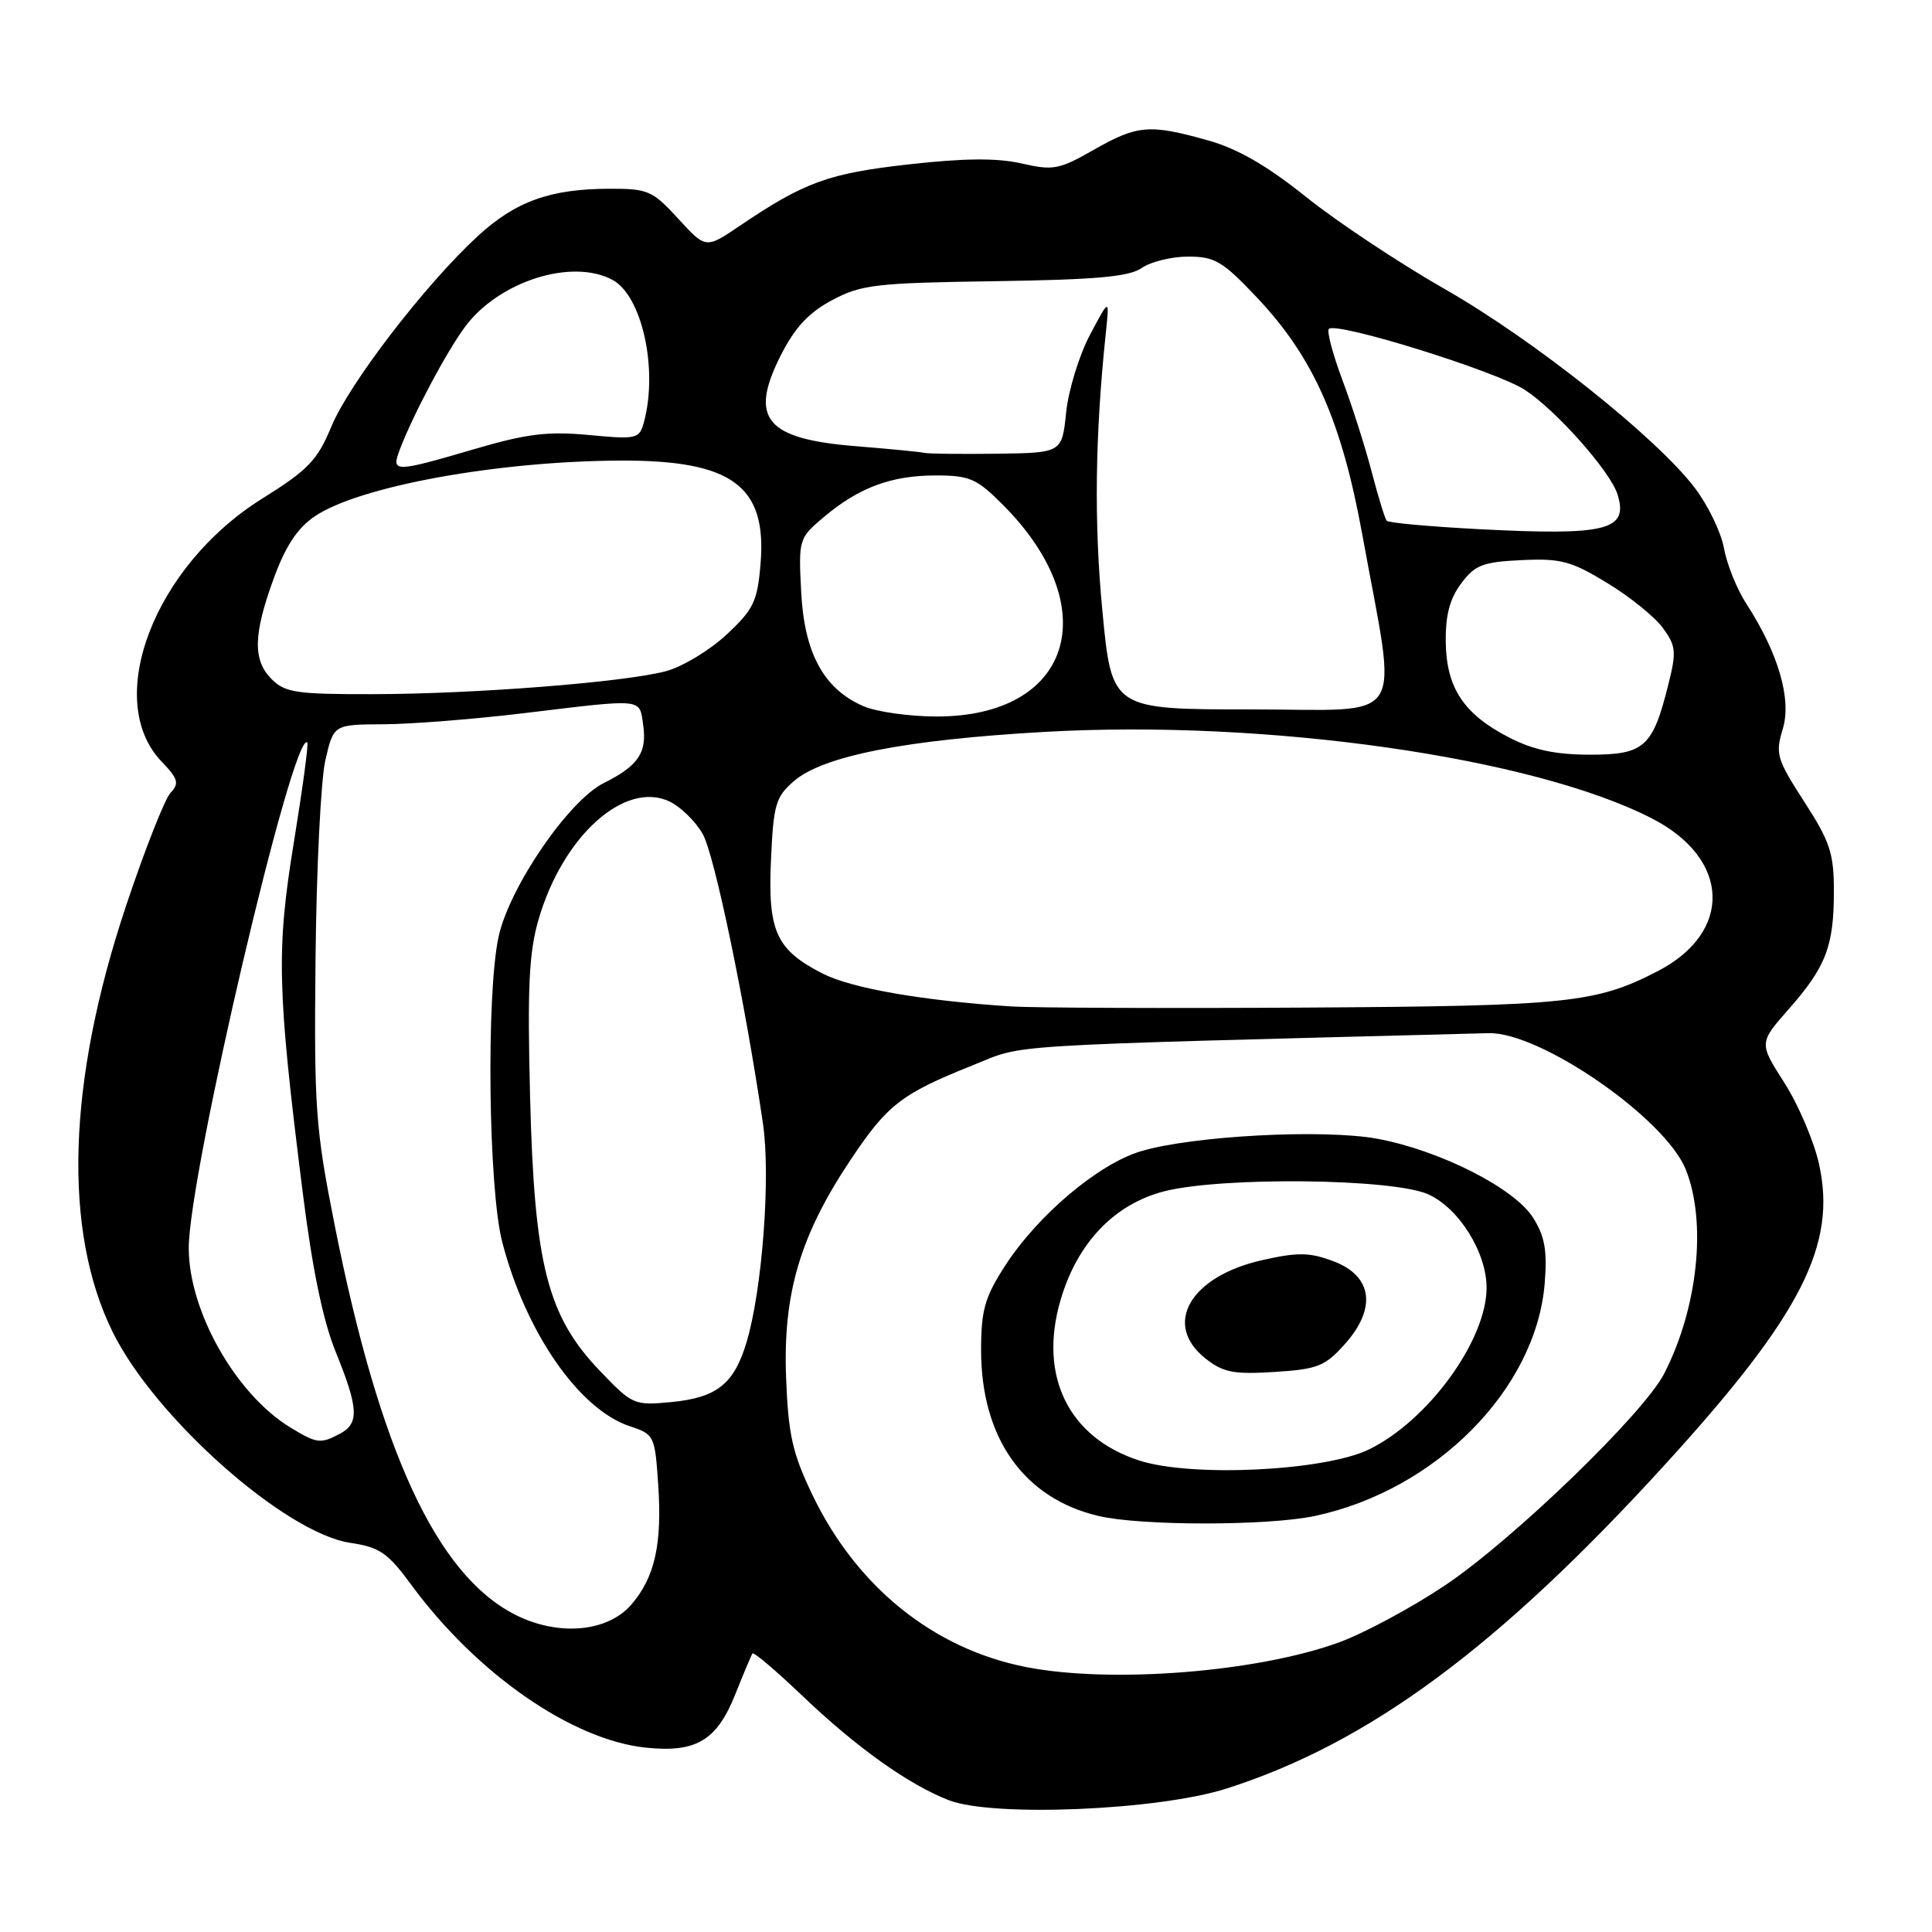 <?xml version="1.0" encoding="UTF-8" standalone="no"?>
<!DOCTYPE svg PUBLIC "-//W3C//DTD SVG 1.1//EN" "http://www.w3.org/Graphics/SVG/1.1/DTD/svg11.dtd" >
<svg xmlns="http://www.w3.org/2000/svg" xmlns:xlink="http://www.w3.org/1999/xlink" version="1.1" viewBox="0 0 256 256">
 <g >
 <path fill="currentColor"
d=" M 162.50 237.00 C 181.37 230.98 198.53 218.30 220.68 194.00 C 238.69 174.24 243.43 164.97 241.02 154.19 C 240.34 151.18 238.28 146.35 236.43 143.46 C 233.07 138.20 233.07 138.20 237.01 133.72 C 241.95 128.12 243.00 125.37 243.00 118.09 C 243.00 113.06 242.49 111.52 239.07 106.23 C 235.43 100.59 235.22 99.89 236.22 96.62 C 237.43 92.68 235.66 86.58 231.40 80.00 C 230.15 78.08 228.82 74.77 228.44 72.66 C 228.06 70.55 226.32 66.95 224.58 64.66 C 219.50 57.97 203.19 45.00 191.40 38.28 C 185.41 34.86 177.16 29.38 173.08 26.11 C 167.86 21.93 164.00 19.70 160.02 18.59 C 152.31 16.42 150.70 16.56 144.93 19.85 C 140.34 22.47 139.56 22.62 135.37 21.66 C 132.12 20.92 127.81 20.95 120.42 21.78 C 109.78 22.97 106.60 24.12 98.01 29.93 C 93.52 32.97 93.52 32.97 89.87 28.98 C 86.49 25.28 85.85 25.00 80.87 25.01 C 72.92 25.01 68.32 26.67 63.28 31.31 C 56.33 37.72 46.27 50.81 43.90 56.54 C 42.04 61.01 40.84 62.26 34.71 66.09 C 20.41 75.03 13.63 92.78 21.41 100.91 C 23.61 103.20 23.78 103.80 22.60 105.05 C 21.84 105.85 19.19 112.58 16.71 120.00 C 8.93 143.29 8.30 163.05 14.93 176.50 C 20.50 187.82 37.76 203.14 46.40 204.43 C 50.31 205.02 51.38 205.75 54.47 209.96 C 63.13 221.76 75.76 230.54 85.56 231.57 C 92.24 232.27 94.98 230.64 97.44 224.48 C 98.53 221.74 99.55 219.31 99.71 219.09 C 99.86 218.86 102.81 221.36 106.25 224.64 C 113.47 231.54 120.43 236.50 125.76 238.55 C 131.62 240.80 153.47 239.88 162.50 237.00 Z  M 136.00 220.90 C 123.70 218.50 113.47 210.25 107.61 198.00 C 104.99 192.51 104.45 190.09 104.16 182.48 C 103.75 171.44 106.00 163.78 112.59 153.86 C 117.56 146.38 119.39 144.96 128.83 141.18 C 136.02 138.31 130.88 138.63 197.24 136.90 C 204.09 136.72 220.66 148.18 223.38 154.98 C 226.17 161.97 224.98 173.29 220.52 182.00 C 217.81 187.29 200.54 203.98 191.50 210.05 C 187.10 213.00 180.76 216.41 177.41 217.63 C 166.59 221.57 147.25 223.10 136.00 220.90 Z  M 174.20 200.88 C 190.27 197.47 203.54 184.05 204.68 170.06 C 205.03 165.69 204.70 163.83 203.14 161.35 C 200.67 157.43 190.77 152.42 182.50 150.89 C 175.38 149.58 158.07 150.49 151.19 152.54 C 145.53 154.23 137.46 161.05 133.12 167.81 C 130.48 171.92 130.00 173.63 130.00 178.90 C 130.00 190.56 135.67 198.56 145.59 200.88 C 151.20 202.20 167.99 202.19 174.20 200.88 Z  M 68.25 213.95 C 57.87 208.67 50.31 192.35 44.35 162.36 C 41.80 149.51 41.61 146.93 41.81 127.00 C 41.93 115.17 42.51 103.36 43.11 100.75 C 44.20 96.00 44.20 96.00 50.85 95.97 C 54.51 95.95 62.90 95.29 69.50 94.49 C 85.45 92.57 84.70 92.49 85.22 96.04 C 85.76 99.73 84.58 101.48 80.00 103.76 C 75.34 106.08 67.47 117.59 66.06 124.14 C 64.41 131.84 64.72 157.49 66.54 164.54 C 69.65 176.55 76.72 186.76 83.47 188.99 C 86.70 190.06 86.78 190.23 87.22 196.79 C 87.74 204.65 86.76 209.00 83.67 212.60 C 80.51 216.28 73.96 216.85 68.25 213.95 Z  M 38.46 189.14 C 31.24 184.73 25.03 173.77 25.01 165.40 C 24.99 155.71 38.87 96.53 40.72 98.39 C 40.90 98.56 40.09 104.51 38.94 111.60 C 36.60 125.93 36.73 131.09 40.08 157.76 C 41.38 168.15 42.79 174.99 44.50 179.18 C 47.51 186.59 47.61 188.60 45.07 189.96 C 42.47 191.35 41.99 191.29 38.46 189.14 Z  M 79.51 181.67 C 72.53 174.39 70.80 167.62 70.24 145.37 C 69.87 130.79 70.09 126.19 71.37 121.81 C 74.58 110.76 82.83 103.36 88.75 106.22 C 90.20 106.92 92.17 108.85 93.11 110.50 C 94.67 113.23 98.74 132.81 101.10 148.91 C 102.13 155.92 101.00 170.94 98.92 177.86 C 97.27 183.38 94.98 185.20 88.96 185.78 C 84.03 186.25 83.81 186.16 79.51 181.67 Z  M 134.00 133.36 C 122.29 132.60 112.84 130.96 109.02 129.01 C 102.84 125.86 101.72 123.41 102.16 113.92 C 102.49 106.58 102.78 105.59 105.21 103.49 C 109.09 100.16 119.93 98.03 138.41 96.98 C 167.84 95.30 203.25 100.36 218.97 108.49 C 229.29 113.82 229.62 123.53 219.66 128.68 C 211.46 132.92 207.73 133.30 173.00 133.51 C 154.57 133.62 137.03 133.55 134.00 133.36 Z  M 200.02 97.75 C 193.98 94.66 191.66 91.19 191.57 85.10 C 191.52 81.55 192.09 79.35 193.60 77.33 C 195.44 74.86 196.46 74.46 201.60 74.22 C 206.77 73.97 208.17 74.33 212.92 77.22 C 215.90 79.02 219.22 81.70 220.31 83.17 C 222.08 85.58 222.16 86.33 221.07 90.67 C 219.00 99.00 217.89 100.00 210.69 100.00 C 206.16 100.00 203.20 99.38 200.02 97.75 Z  M 114.40 93.57 C 109.15 91.29 106.57 86.54 106.16 78.43 C 105.80 71.45 105.85 71.31 109.15 68.52 C 113.81 64.60 118.09 63.00 123.97 63.00 C 128.47 63.00 129.41 63.41 132.83 66.83 C 146.56 80.56 142.02 95.01 124.00 94.94 C 120.42 94.93 116.10 94.31 114.40 93.57 Z  M 146.07 80.94 C 144.95 69.22 145.10 57.63 146.54 44.00 C 147.01 39.50 147.01 39.50 144.42 44.38 C 143.00 47.07 141.58 51.68 141.27 54.63 C 140.72 60.00 140.72 60.00 132.11 60.12 C 127.37 60.18 123.05 60.13 122.50 60.01 C 121.95 59.88 117.85 59.48 113.38 59.12 C 101.45 58.16 99.22 55.45 103.46 47.08 C 105.33 43.39 107.16 41.42 110.26 39.77 C 114.13 37.71 116.03 37.49 131.83 37.26 C 145.31 37.06 149.63 36.67 151.30 35.50 C 152.48 34.68 155.24 34.00 157.44 34.00 C 160.97 34.00 162.01 34.62 166.52 39.39 C 174.02 47.31 177.76 55.73 180.51 70.83 C 185.18 96.53 186.79 94.00 165.75 94.00 C 147.32 94.00 147.32 94.00 146.07 80.94 Z  M 36.00 90.00 C 33.47 87.47 33.55 84.06 36.31 76.54 C 37.87 72.30 39.44 69.94 41.73 68.40 C 47.65 64.42 65.97 61.09 82.28 61.03 C 97.01 60.98 101.63 64.39 100.78 74.67 C 100.36 79.71 99.87 80.73 96.27 84.09 C 94.04 86.17 90.44 88.34 88.26 88.93 C 82.80 90.40 62.80 91.97 49.25 91.98 C 39.32 92.00 37.77 91.77 36.00 90.00 Z  M 195.83 70.11 C 189.41 69.77 183.97 69.28 183.74 69.00 C 183.51 68.72 182.61 65.80 181.75 62.50 C 180.89 59.20 179.14 53.72 177.86 50.31 C 176.59 46.91 175.79 43.88 176.08 43.58 C 177.08 42.59 198.37 49.21 202.10 51.69 C 206.27 54.44 213.39 62.49 214.33 65.51 C 215.82 70.28 212.93 71.00 195.83 70.11 Z  M 52.98 59.56 C 54.74 54.92 59.23 46.49 61.67 43.24 C 66.16 37.25 75.79 34.21 81.15 37.08 C 85.06 39.17 87.21 48.86 85.34 55.88 C 84.72 58.17 84.44 58.24 78.02 57.64 C 72.58 57.13 69.77 57.48 62.92 59.49 C 52.20 62.63 51.81 62.64 52.98 59.56 Z  M 150.97 193.53 C 141.61 190.51 137.59 182.36 140.51 172.33 C 142.72 164.71 147.64 159.55 154.28 157.85 C 161.93 155.91 184.44 156.15 189.19 158.23 C 193.30 160.03 197.02 165.99 196.98 170.71 C 196.92 177.69 189.17 188.29 181.37 192.07 C 175.47 194.92 157.89 195.77 150.97 193.53 Z  M 178.19 178.11 C 182.44 173.36 181.87 169.09 176.71 167.13 C 173.55 165.94 172.00 165.91 167.31 166.96 C 157.69 169.11 154.00 175.49 159.75 180.02 C 162.08 181.86 163.47 182.13 168.88 181.79 C 174.59 181.43 175.57 181.04 178.19 178.11 Z "/>
</g>
</svg>